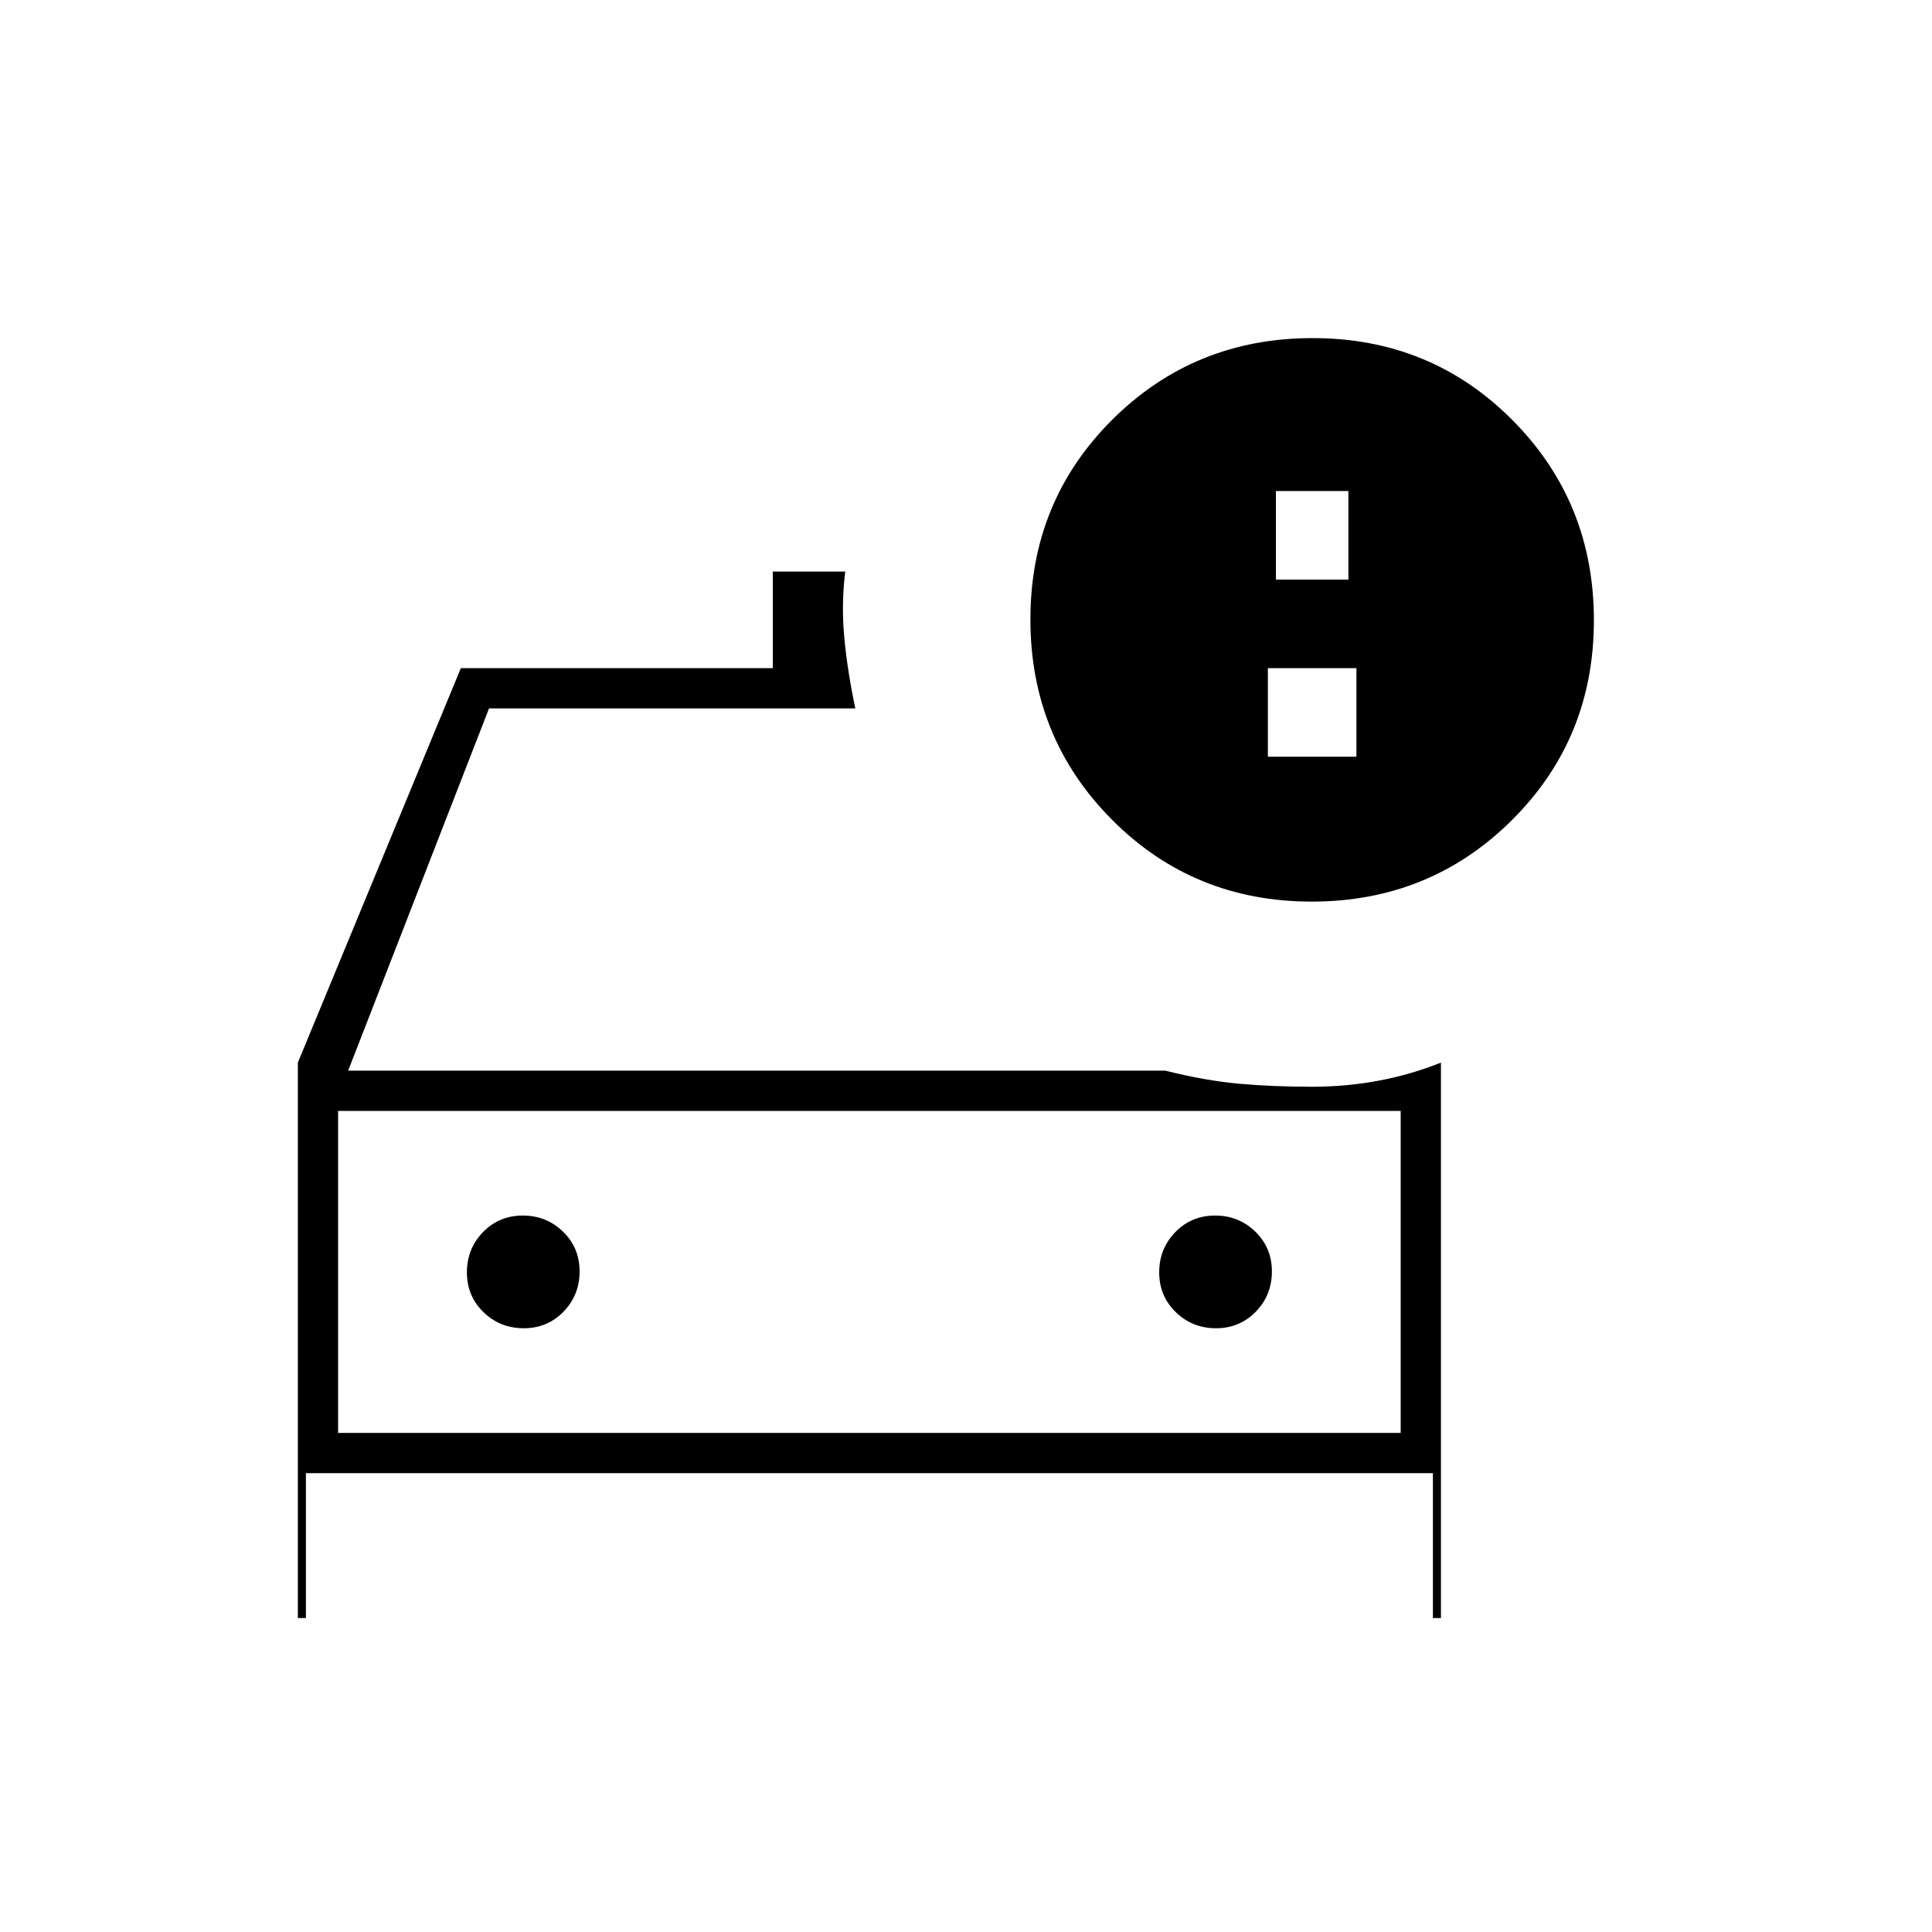 <svg xmlns="http://www.w3.org/2000/svg" height="20" viewBox="0 -960 960 960" width="20"><path d="M148-156v-276l81-196h155v-48h36q-2 16-.5 32.5T425-608H243l-70 180h406q20 5 36.764 6.5Q632.529-420 652-420q16.897 0 32.948-3Q701-426 716-432v276h-4v-72H152v72h-4Zm20-252v160-160Zm92.235 108Q272-300 280-308.235q8-8.236 8-20Q288-340 279.765-348q-8.236-8-20-8Q248-356 240-347.765q-8 8.236-8 20Q232-316 240.235-308q8.236 8 20 8Zm344 0Q616-300 624-308.235q8-8.236 8-20Q632-340 623.765-348q-8.236-8-20-8Q592-356 584-347.765q-8 8.236-8 20Q576-316 584.235-308q8.236 8 20 8Zm47.539-212Q593-512 552.5-552.726t-40.5-99.5Q512-711 552.726-751.5t99.5-40.5Q711-792 751.5-751.274t40.5 99.5Q792-593 751.274-552.5t-99.5 40.5ZM634-672h36v-44h-36v44ZM168-248h528v-160H168v160Zm462-336h44v-44h-44v44Z"/></svg>